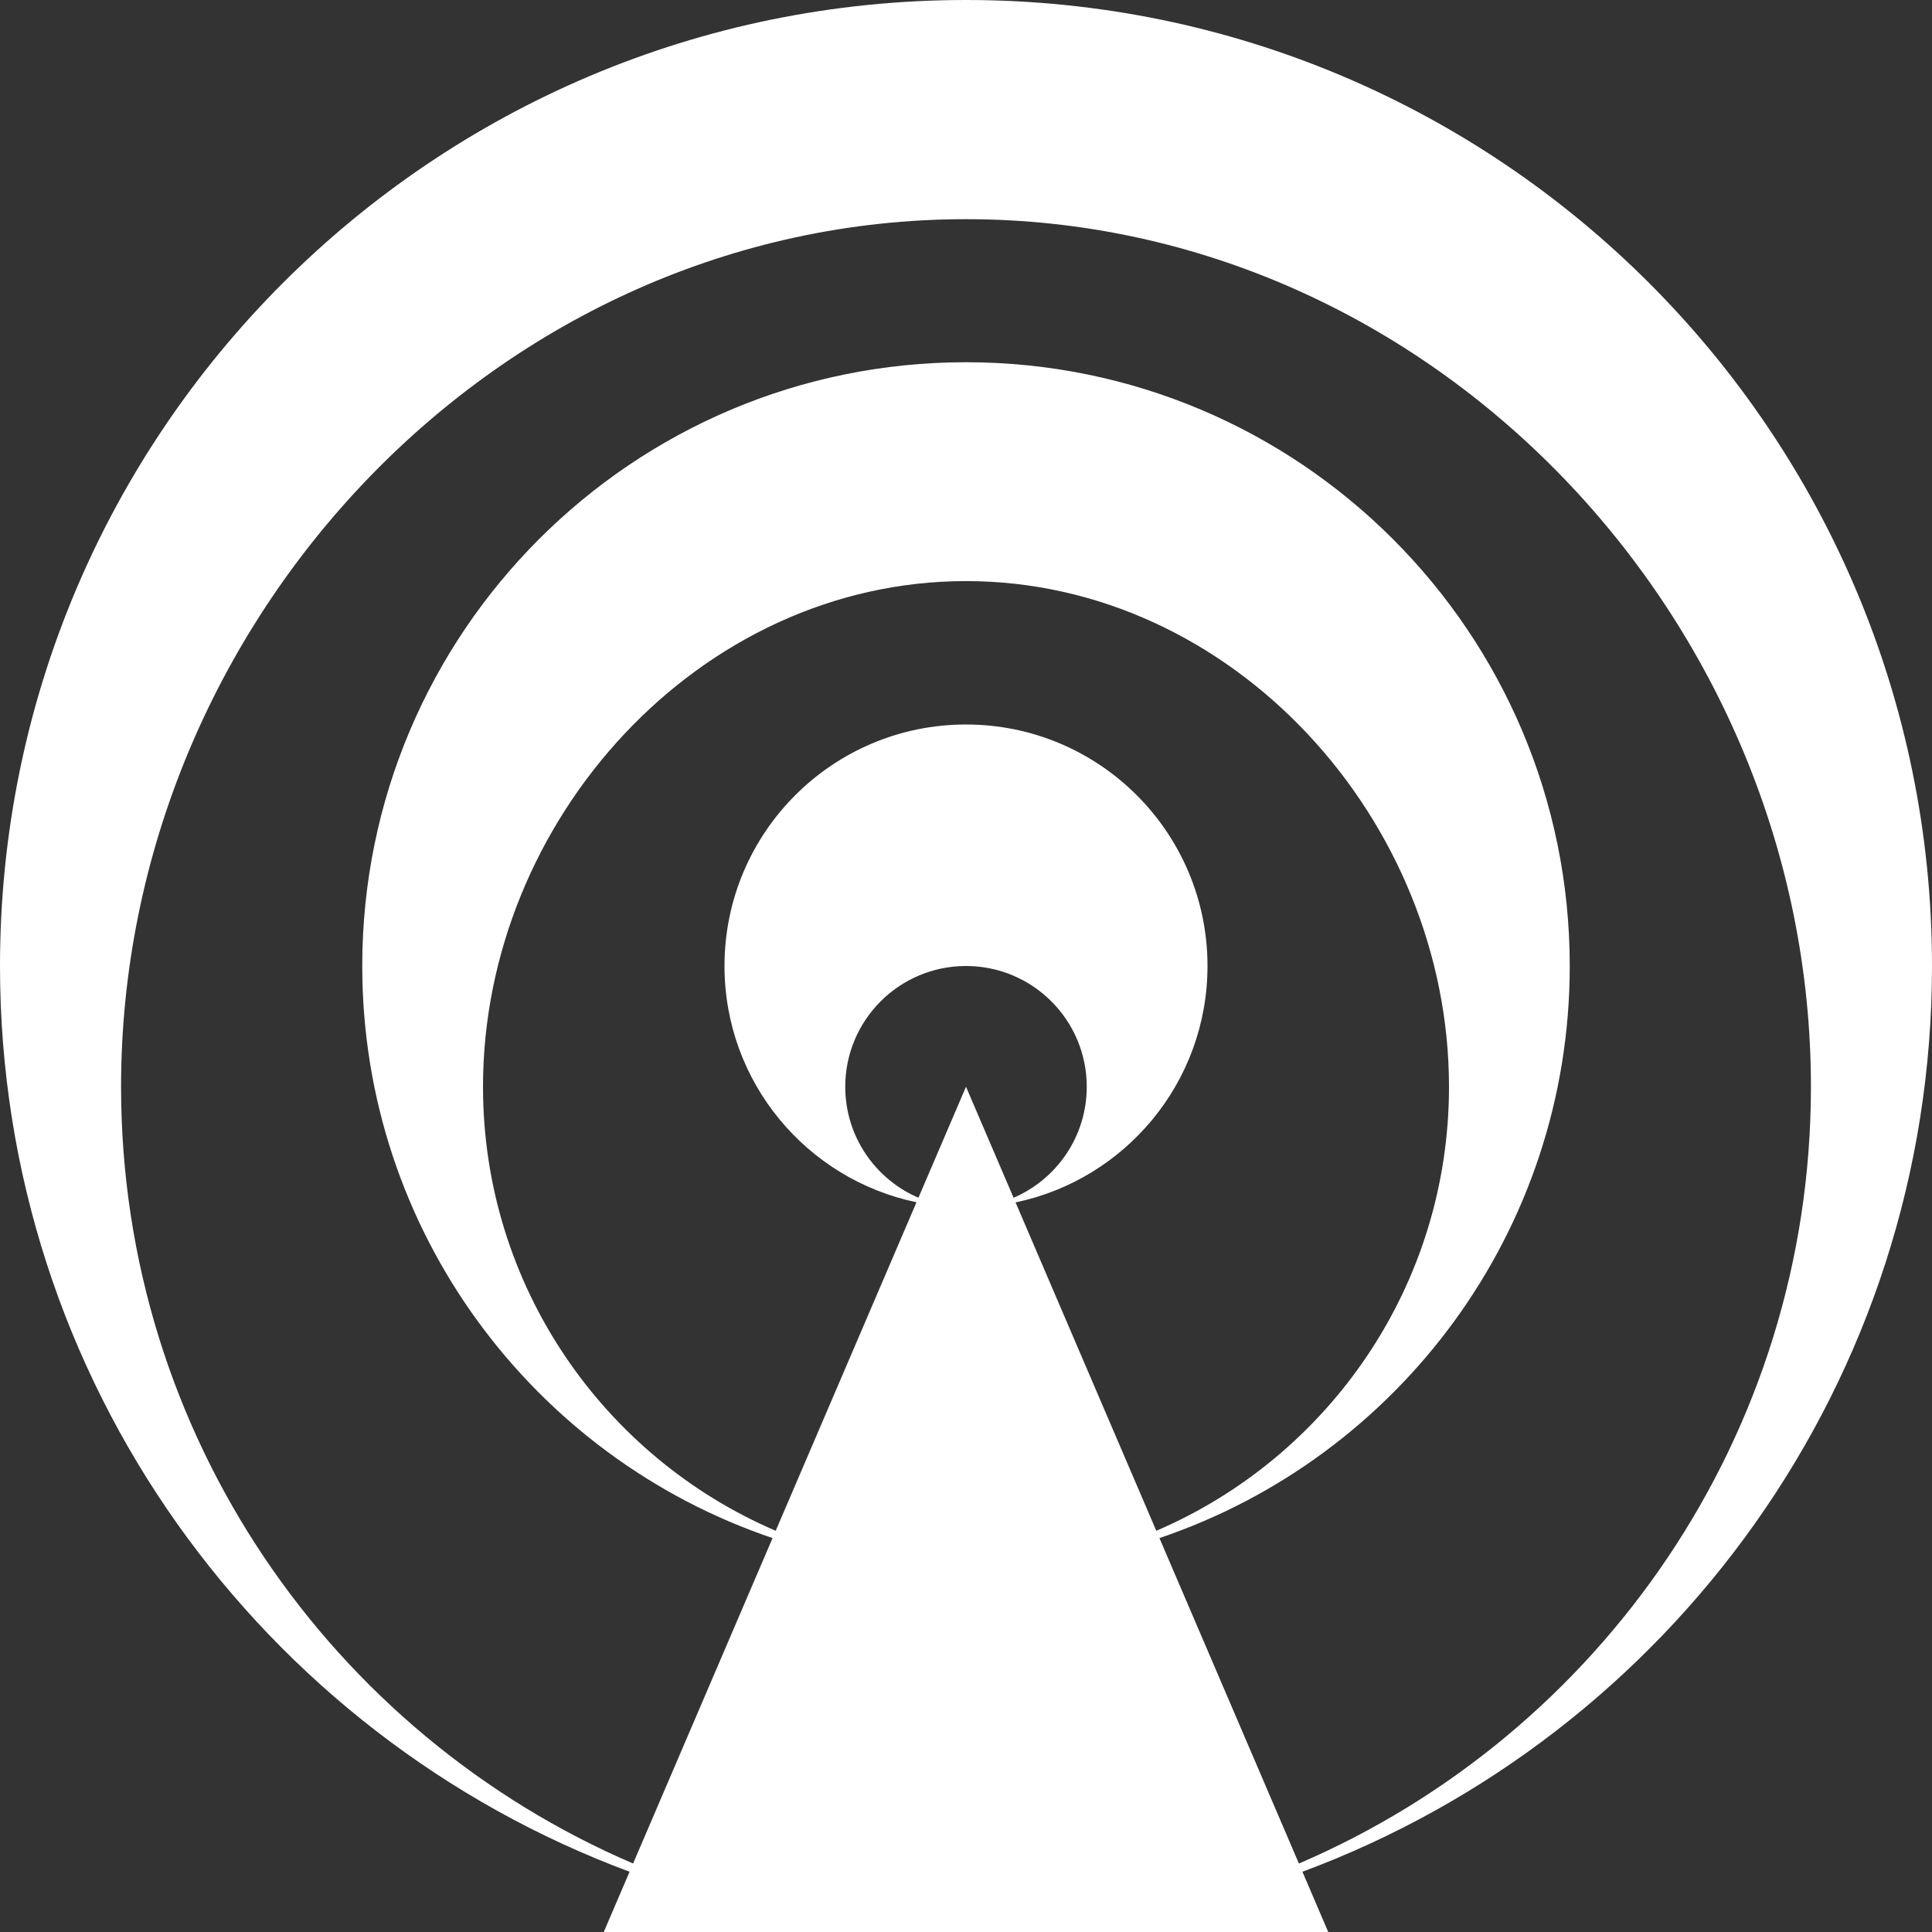 <!-- Generated by IcoMoon.io -->
<svg version="1.1" xmlns="http://www.w3.org/2000/svg" width="128" height="128" viewBox="0 0 128 128">
<rect x="0" y="0" width="128" height="128" fill="#333333" stroke="none"/>
<title>podcast</title>
<path fill="#fff" d="M128 64c0-35.346-28.654-64-64-64s-64 28.654-64 64c0 27.507 17.355 50.958 41.711 60.008l-1.711 3.992h48l-1.711-3.992c24.356-9.050 41.711-32.502 41.711-60.008zM60.849 79.353c-2.851-1.224-4.849-4.055-4.849-7.353 0-4.418 3.582-8 8-8s8 3.582 8 8c0 3.299-1.997 6.13-4.848 7.354l-3.152-7.354-3.151 7.353zM67.284 79.662c7.261-1.515 12.716-7.95 12.716-15.662 0-8.837-7.163-16-16-16s-16 7.163-16 16c0 7.712 5.458 14.14 12.72 15.653l-9.328 21.765c-11.404-4.894-19.392-16.223-19.392-29.419 0-17.673 14.327-33.5 32-33.5s32 15.827 32 33.5c0 13.196-7.988 24.525-19.392 29.419l-9.325-21.757zM86.056 123.463l-9.24-21.561c15.806-5.342 27.184-20.293 27.184-37.903 0-22.091-17.909-40-40-40s-40 17.909-40 40c0 17.609 11.379 32.56 27.184 37.903l-9.24 21.561c-19.949-8.561-33.923-28.379-33.923-51.463 0-30.916 25.063-57.479 55.979-57.479s55.979 26.563 55.979 57.479c0 23.084-13.974 42.903-33.923 51.464z"></path>
</svg>

